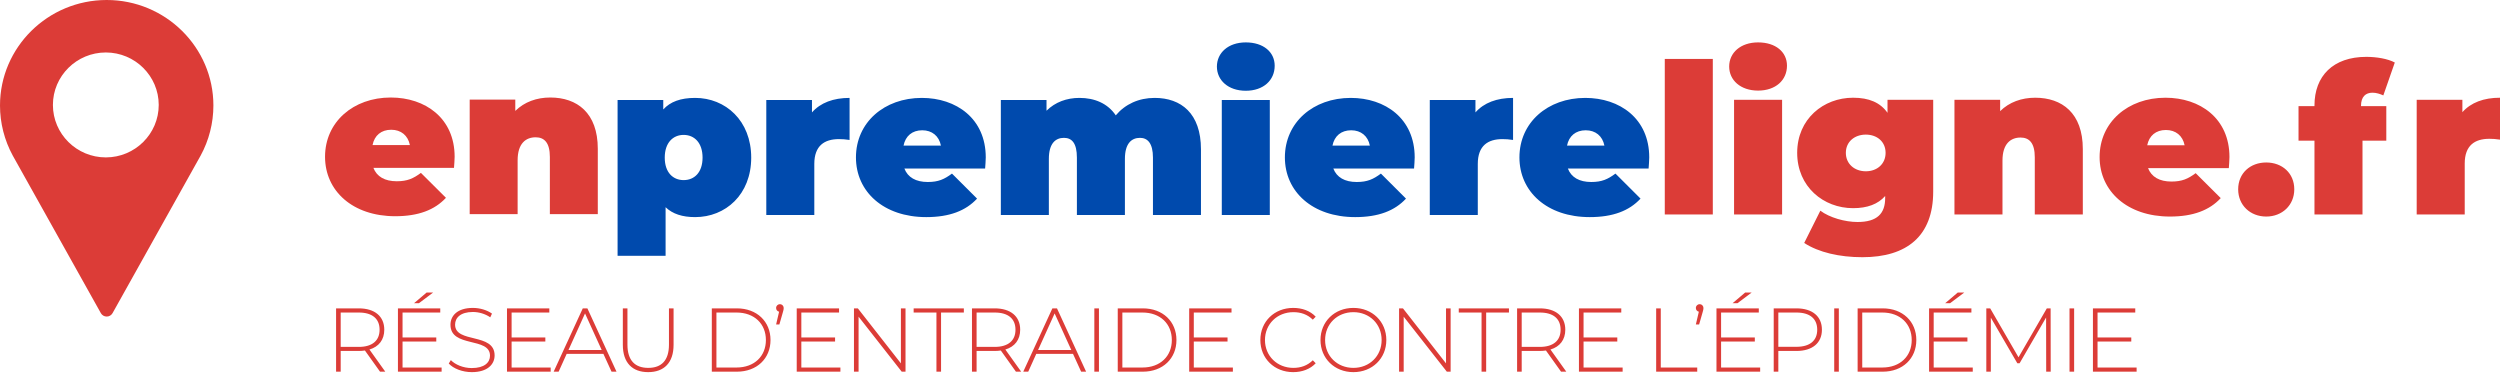 <?xml version="1.0" encoding="UTF-8"?>
<svg width="1769px" height="264px" viewBox="0 0 1769 264" version="1.1" xmlns="http://www.w3.org/2000/svg"
     xmlns:xlink="http://www.w3.org/1999/xlink">
    <g stroke="none" stroke-width="1" fill="none" fill-rule="evenodd">
        <path d="M75.5,0 C33.87,0 0,33.496 0,74.667 C0,87.026 3.125,99.281 9.064,110.15 L71.371,221.594 C72.201,223.079 73.781,224 75.5,224 C77.219,224 78.799,223.079 79.629,221.594 L141.959,110.113 C147.875,99.281 151,87.026 151,74.666 C151,33.496 117.13,0 75.5,0 Z M74.876,111.381 C54.233,111.381 37.438,94.726 37.438,74.254 C37.438,53.783 54.233,37.127 74.876,37.127 C95.519,37.127 112.314,53.783 112.314,74.254 C112.314,94.726 95.519,111.381 74.876,111.381 Z"
              id="Shape" fill="#DC3C37" fill-rule="nonzero" />
        <path d="M321.698,110.926 C321.698,113.296 321.397,116.407 321.247,118.778 L264.218,118.778 C266.619,125 272.322,128.259 280.726,128.259 C288.23,128.259 292.432,126.333 297.835,122.333 L315.544,139.963 C307.59,148.556 296.034,153 279.676,153 C249.51,153 230,135.074 230,110.926 C230,86.333 249.96,69 276.524,69 C300.837,69 321.698,83.519 321.698,110.926 Z M276.824,91.815 C269.771,91.815 264.968,95.815 263.617,102.63 L290.031,102.63 C288.68,95.815 283.728,91.815 276.824,91.815 Z M389.383,69 C408.292,69 423,79.815 423,105.296 L423,151.519 L389.082,151.519 L389.082,111.074 C389.082,101 385.18,97.148 379.027,97.148 C372.124,97.148 366.271,101.444 366.271,113.444 L366.271,151.519 L332.353,151.519 L332.353,70.481 L364.62,70.481 L364.62,78.481 C371.073,72.111 379.778,69 389.383,69 Z"
              id="en" fill="#DC3C37" />
        <path d="M491.87,69.275 C513.367,69.275 531.557,85.342 531.557,111.525 C531.557,137.708 513.367,153.627 491.87,153.627 C482.85,153.627 475.935,151.395 470.974,146.634 L470.974,181 L437,181 L437,70.763 L469.321,70.763 L469.321,77.457 C474.282,71.953 481.648,69.275 491.87,69.275 Z M483.752,127.443 C491.269,127.443 497.132,122.088 497.132,111.525 C497.132,100.963 491.269,95.458 483.752,95.458 C476.236,95.458 470.373,100.963 470.373,111.525 C470.373,122.088 476.236,127.443 483.752,127.443 Z M574.551,79.54 C580.565,72.697 589.735,69.275 601.16,69.275 L601.16,99.029 C598.153,98.582 596.049,98.433 593.643,98.433 C583.421,98.433 576.205,103.045 576.205,115.988 L576.205,152.139 L542.231,152.139 L542.231,70.763 L574.551,70.763 L574.551,79.54 Z M697.521,111.376 C697.521,113.757 697.22,116.881 697.07,119.261 L639.945,119.261 C642.35,125.509 648.063,128.782 656.481,128.782 C663.998,128.782 668.207,126.848 673.619,122.832 L691.357,140.535 C683.39,149.164 671.815,153.627 655.429,153.627 C625.213,153.627 605.67,135.626 605.67,111.376 C605.67,86.681 625.664,69.275 652.272,69.275 C676.625,69.275 697.521,83.854 697.521,111.376 Z M652.572,92.185 C645.507,92.185 640.696,96.202 639.343,103.045 L665.801,103.045 C664.449,96.202 659.488,92.185 652.572,92.185 Z M817.033,69.275 C835.674,69.275 849.805,80.135 849.805,105.723 L849.805,152.139 L815.83,152.139 L815.83,111.525 C815.83,101.409 812.072,97.541 806.66,97.541 C800.647,97.541 795.987,101.558 795.987,112.418 L795.987,152.139 L762.012,152.139 L762.012,111.525 C762.012,101.409 758.555,97.541 752.842,97.541 C746.829,97.541 742.169,101.558 742.169,112.418 L742.169,152.139 L708.194,152.139 L708.194,70.763 L740.515,70.763 L740.515,78.35 C746.679,72.25 754.797,69.275 763.816,69.275 C774.49,69.275 783.81,73.143 789.523,81.623 C796.137,73.738 805.758,69.275 817.033,69.275 Z M881.524,64.217 C869.047,64.217 861.079,56.778 861.079,47.108 C861.079,37.438 869.047,30 881.524,30 C894.002,30 901.969,36.843 901.969,46.513 C901.969,56.778 894.002,64.217 881.524,64.217 Z M864.537,152.139 L864.537,70.763 L898.512,70.763 L898.512,152.139 L864.537,152.139 Z M1001.036,111.376 C1001.036,113.757 1000.736,116.881 1000.585,119.261 L943.46,119.261 C945.865,125.509 951.578,128.782 959.996,128.782 C967.513,128.782 971.722,126.848 977.134,122.832 L994.873,140.535 C986.905,149.164 975.33,153.627 958.944,153.627 C928.728,153.627 909.185,135.626 909.185,111.376 C909.185,86.681 929.179,69.275 955.787,69.275 C980.14,69.275 1001.036,83.854 1001.036,111.376 Z M956.088,92.185 C949.022,92.185 944.212,96.202 942.859,103.045 L969.317,103.045 C967.964,96.202 963.003,92.185 956.088,92.185 Z M1044.03,79.54 C1050.044,72.697 1059.214,69.275 1070.639,69.275 L1070.639,99.029 C1067.632,98.582 1065.528,98.433 1063.122,98.433 C1052.9,98.433 1045.684,103.045 1045.684,115.988 L1045.684,152.139 L1011.71,152.139 L1011.71,70.763 L1044.03,70.763 L1044.03,79.54 Z M1167,111.376 C1167,113.757 1166.699,116.881 1166.549,119.261 L1109.424,119.261 C1111.829,125.509 1117.542,128.782 1125.96,128.782 C1133.477,128.782 1137.686,126.848 1143.098,122.832 L1160.836,140.535 C1152.869,149.164 1141.294,153.627 1124.908,153.627 C1094.692,153.627 1075.149,135.626 1075.149,111.376 C1075.149,86.681 1095.142,69.275 1121.751,69.275 C1146.104,69.275 1167,83.854 1167,111.376 Z M1122.051,92.185 C1114.986,92.185 1110.175,96.202 1108.822,103.045 L1135.28,103.045 C1133.928,96.202 1128.967,92.185 1122.051,92.185 Z"
              id="premiere" fill="#004AAD" />
        <path d="M1178,151.748 L1178,41.715 L1211.986,41.715 L1211.986,151.748 L1178,151.748 Z M1244.018,64.107 C1231.536,64.107 1223.566,56.693 1223.566,47.054 C1223.566,37.415 1231.536,30 1244.018,30 C1256.499,30 1264.469,36.821 1264.469,46.46 C1264.469,56.693 1256.499,64.107 1244.018,64.107 Z M1227.024,151.748 L1227.024,70.632 L1261.011,70.632 L1261.011,151.748 L1227.024,151.748 Z M1335.6,70.632 L1367.932,70.632 L1367.932,135.584 C1367.932,167.022 1349.285,182 1317.855,182 C1301.614,182 1286.876,178.589 1276.65,171.916 L1288.079,149.079 C1294.546,153.973 1305.524,157.087 1314.396,157.087 C1328.382,157.087 1333.946,151.007 1333.946,140.181 L1333.946,138.699 C1328.833,144.482 1321.314,147.3 1311.238,147.3 C1290.335,147.3 1271.688,132.174 1271.688,108.15 C1271.688,84.127 1290.335,69.149 1311.238,69.149 C1322.517,69.149 1330.487,72.56 1335.6,79.826 L1335.6,70.632 Z M1320.261,121.2 C1328.231,121.2 1334.247,116.01 1334.247,108.15 C1334.247,100.291 1328.231,95.249 1320.261,95.249 C1312.291,95.249 1306.125,100.291 1306.125,108.15 C1306.125,116.01 1312.291,121.2 1320.261,121.2 Z M1440.115,69.149 C1459.063,69.149 1473.801,79.975 1473.801,105.481 L1473.801,151.748 L1439.814,151.748 L1439.814,111.264 C1439.814,101.18 1435.905,97.325 1429.739,97.325 C1422.821,97.325 1416.956,101.625 1416.956,113.637 L1416.956,151.748 L1382.97,151.748 L1382.97,70.632 L1415.302,70.632 L1415.302,78.64 C1421.769,72.263 1430.491,69.149 1440.115,69.149 Z M1577.564,111.116 C1577.564,113.489 1577.263,116.603 1577.113,118.976 L1519.968,118.976 C1522.374,125.204 1528.089,128.466 1536.51,128.466 C1544.029,128.466 1548.24,126.539 1553.653,122.535 L1571.398,140.181 C1563.428,148.782 1551.849,153.231 1535.457,153.231 C1505.231,153.231 1485.681,135.288 1485.681,111.116 C1485.681,86.5 1505.682,69.149 1532.299,69.149 C1556.661,69.149 1577.564,83.682 1577.564,111.116 Z M1532.6,91.986 C1525.532,91.986 1520.72,95.99 1519.366,102.812 L1545.834,102.812 C1544.48,95.99 1539.518,91.986 1532.6,91.986 Z M1603.58,153.231 C1592.302,153.231 1583.73,145.223 1583.73,133.953 C1583.73,122.535 1592.302,114.972 1603.58,114.972 C1614.859,114.972 1623.431,122.535 1623.431,133.953 C1623.431,145.223 1614.859,153.231 1603.58,153.231 Z M1670.65,74.933 L1670.65,75.081 L1688.546,75.081 L1688.546,99.549 L1671.703,99.549 L1671.703,151.748 L1637.717,151.748 L1637.717,99.549 L1626.438,99.549 L1626.438,75.081 L1637.717,75.081 L1637.717,74.636 C1637.717,53.727 1650.95,40.232 1674.41,40.232 C1681.628,40.232 1689.598,41.567 1694.561,44.236 L1686.44,67.518 C1684.185,66.48 1681.478,65.59 1678.771,65.59 C1673.959,65.59 1670.65,68.408 1670.65,74.933 Z M1742.382,79.381 C1748.398,72.56 1757.571,69.149 1769,69.149 L1769,98.808 C1765.992,98.363 1763.887,98.215 1761.481,98.215 C1751.255,98.215 1744.037,102.812 1744.037,115.713 L1744.037,151.748 L1710.05,151.748 L1710.05,70.632 L1742.382,70.632 L1742.382,79.381 Z"
              id="ligne.fr" fill="#DC3C37" />
        <path d="M272.624,263 L268.912,263 L258.224,248.024 C256.816,248.216 255.408,248.344 253.872,248.344 L241.072,248.344 L241.072,263 L237.808,263 L237.808,218.2 L253.872,218.2 C265.136,218.2 271.92,223.832 271.92,233.304 C271.92,240.408 268.08,245.336 261.424,247.32 L272.624,263 Z M241.072,245.464 L253.872,245.464 C263.472,245.464 268.592,240.984 268.592,233.304 C268.592,225.56 263.472,221.144 253.872,221.144 L241.072,221.144 L241.072,245.464 Z M306.473,207 L296.425,214.552 L292.969,214.552 L301.865,207 L306.473,207 Z M284.841,260.056 L312.489,260.056 L312.489,263 L281.577,263 L281.577,218.2 L311.529,218.2 L311.529,221.144 L284.841,221.144 L284.841,238.808 L308.713,238.808 L308.713,241.688 L284.841,241.688 L284.841,260.056 Z M333.858,263.32 C327.202,263.32 320.802,260.824 317.538,257.24 L319.01,254.808 C322.082,258.008 327.778,260.44 333.794,260.44 C342.754,260.44 346.722,256.536 346.722,251.672 C346.722,238.232 318.754,246.296 318.754,229.784 C318.754,223.448 323.618,217.88 334.626,217.88 C339.554,217.88 344.674,219.416 348.13,221.912 L346.914,224.536 C343.202,221.976 338.658,220.76 334.626,220.76 C325.922,220.76 322.018,224.792 322.018,229.72 C322.018,243.16 349.986,235.224 349.986,251.48 C349.986,257.816 344.93,263.32 333.858,263.32 Z M362.011,260.056 L389.659,260.056 L389.659,263 L358.747,263 L358.747,218.2 L388.699,218.2 L388.699,221.144 L362.011,221.144 L362.011,238.808 L385.883,238.808 L385.883,241.688 L362.011,241.688 L362.011,260.056 Z M432.724,263 L426.964,250.392 L400.98,250.392 L395.284,263 L391.764,263 L412.372,218.2 L415.636,218.2 L436.244,263 L432.724,263 Z M402.26,247.64 L425.748,247.64 L413.972,221.784 L402.26,247.64 Z M458.636,263.32 C447.5,263.32 440.716,256.792 440.716,243.992 L440.716,218.2 L443.98,218.2 L443.98,243.864 C443.98,255.064 449.356,260.312 458.7,260.312 C468.044,260.312 473.356,255.064 473.356,243.864 L473.356,218.2 L476.62,218.2 L476.62,243.992 C476.62,256.792 469.772,263.32 458.636,263.32 Z M503.678,263 L503.678,218.2 L521.406,218.2 C535.614,218.2 545.214,227.544 545.214,240.6 C545.214,253.656 535.614,263 521.406,263 L503.678,263 Z M506.942,260.056 L521.15,260.056 C533.822,260.056 541.95,251.992 541.95,240.6 C541.95,229.208 533.822,221.144 521.15,221.144 L506.942,221.144 L506.942,260.056 Z M551.863,215.256 C553.463,215.256 554.551,216.536 554.551,217.944 C554.551,218.904 554.359,219.544 553.975,220.888 L551.479,229.592 L549.175,229.592 L551.287,220.568 C550.007,220.248 549.175,219.288 549.175,217.944 C549.175,216.408 550.327,215.256 551.863,215.256 Z M567.024,260.056 L594.672,260.056 L594.672,263 L563.76,263 L563.76,218.2 L593.712,218.2 L593.712,221.144 L567.024,221.144 L567.024,238.808 L590.896,238.808 L590.896,241.688 L567.024,241.688 L567.024,260.056 Z M637.481,218.2 L640.745,218.2 L640.745,263 L638.057,263 L607.529,224.088 L607.529,263 L604.265,263 L604.265,218.2 L607.017,218.2 L637.481,257.112 L637.481,218.2 Z M662.626,263 L662.626,221.144 L646.498,221.144 L646.498,218.2 L682.018,218.2 L682.018,221.144 L665.89,221.144 L665.89,263 L662.626,263 Z M722.587,263 L718.875,263 L708.187,248.024 C706.779,248.216 705.371,248.344 703.835,248.344 L691.035,248.344 L691.035,263 L687.771,263 L687.771,218.2 L703.835,218.2 C715.099,218.2 721.883,223.832 721.883,233.304 C721.883,240.408 718.043,245.336 711.387,247.32 L722.587,263 Z M691.035,245.464 L703.835,245.464 C713.435,245.464 718.555,240.984 718.555,233.304 C718.555,225.56 713.435,221.144 703.835,221.144 L691.035,221.144 L691.035,245.464 Z M765.012,263 L759.252,250.392 L733.268,250.392 L727.572,263 L724.052,263 L744.66,218.2 L747.924,218.2 L768.532,263 L765.012,263 Z M734.548,247.64 L758.036,247.64 L746.26,221.784 L734.548,247.64 Z M774.348,263 L774.348,218.2 L777.612,218.2 L777.612,263 L774.348,263 Z M790.917,263 L790.917,218.2 L808.645,218.2 C822.853,218.2 832.453,227.544 832.453,240.6 C832.453,253.656 822.853,263 808.645,263 L790.917,263 Z M794.181,260.056 L808.389,260.056 C821.061,260.056 829.189,251.992 829.189,240.6 C829.189,229.208 821.061,221.144 808.389,221.144 L794.181,221.144 L794.181,260.056 Z M844.734,260.056 L872.382,260.056 L872.382,263 L841.47,263 L841.47,218.2 L871.422,218.2 L871.422,221.144 L844.734,221.144 L844.734,238.808 L868.606,238.808 L868.606,241.688 L844.734,241.688 L844.734,260.056 Z M915.056,263.32 C901.744,263.32 891.824,253.656 891.824,240.6 C891.824,227.544 901.744,217.88 915.056,217.88 C921.392,217.88 927.088,219.928 930.992,224.088 L928.944,226.2 C925.104,222.424 920.432,220.888 915.184,220.888 C903.728,220.888 895.088,229.336 895.088,240.6 C895.088,251.864 903.728,260.312 915.184,260.312 C920.432,260.312 925.104,258.712 928.944,254.936 L930.992,257.048 C927.088,261.208 921.392,263.32 915.056,263.32 Z M957.673,263.32 C944.297,263.32 934.377,253.592 934.377,240.6 C934.377,227.608 944.297,217.88 957.673,217.88 C970.985,217.88 980.969,227.544 980.969,240.6 C980.969,253.656 970.985,263.32 957.673,263.32 Z M957.673,260.312 C969.065,260.312 977.641,251.928 977.641,240.6 C977.641,229.272 969.065,220.888 957.673,220.888 C946.217,220.888 937.641,229.272 937.641,240.6 C937.641,251.928 946.217,260.312 957.673,260.312 Z M1023.202,218.2 L1026.466,218.2 L1026.466,263 L1023.778,263 L993.25,224.088 L993.25,263 L989.986,263 L989.986,218.2 L992.738,218.2 L1023.202,257.112 L1023.202,218.2 Z M1048.347,263 L1048.347,221.144 L1032.219,221.144 L1032.219,218.2 L1067.739,218.2 L1067.739,221.144 L1051.611,221.144 L1051.611,263 L1048.347,263 Z M1108.308,263 L1104.596,263 L1093.908,248.024 C1092.5,248.216 1091.092,248.344 1089.556,248.344 L1076.756,248.344 L1076.756,263 L1073.492,263 L1073.492,218.2 L1089.556,218.2 C1100.82,218.2 1107.604,223.832 1107.604,233.304 C1107.604,240.408 1103.764,245.336 1097.108,247.32 L1108.308,263 Z M1076.756,245.464 L1089.556,245.464 C1099.156,245.464 1104.276,240.984 1104.276,233.304 C1104.276,225.56 1099.156,221.144 1089.556,221.144 L1076.756,221.144 L1076.756,245.464 Z M1120.524,260.056 L1148.172,260.056 L1148.172,263 L1117.26,263 L1117.26,218.2 L1147.212,218.2 L1147.212,221.144 L1120.524,221.144 L1120.524,238.808 L1144.396,238.808 L1144.396,241.688 L1120.524,241.688 L1120.524,260.056 Z M1171.902,263 L1171.902,218.2 L1175.166,218.2 L1175.166,260.056 L1200.958,260.056 L1200.958,263 L1171.902,263 Z M1202.679,215.256 C1204.279,215.256 1205.367,216.536 1205.367,217.944 C1205.367,218.904 1205.175,219.544 1204.791,220.888 L1202.295,229.592 L1199.991,229.592 L1202.103,220.568 C1200.823,220.248 1199.991,219.288 1199.991,217.944 C1199.991,216.408 1201.143,215.256 1202.679,215.256 Z M1239.472,207 L1229.424,214.552 L1225.968,214.552 L1234.864,207 L1239.472,207 Z M1217.84,260.056 L1245.488,260.056 L1245.488,263 L1214.576,263 L1214.576,218.2 L1244.528,218.2 L1244.528,221.144 L1217.84,221.144 L1217.84,238.808 L1241.712,238.808 L1241.712,241.688 L1217.84,241.688 L1217.84,260.056 Z M1271.145,218.2 C1282.409,218.2 1289.193,223.832 1289.193,233.304 C1289.193,242.712 1282.409,248.344 1271.145,248.344 L1258.345,248.344 L1258.345,263 L1255.081,263 L1255.081,218.2 L1271.145,218.2 Z M1271.145,245.4 C1280.745,245.4 1285.865,240.984 1285.865,233.304 C1285.865,225.56 1280.745,221.144 1271.145,221.144 L1258.345,221.144 L1258.345,245.4 L1271.145,245.4 Z M1297.89,263 L1297.89,218.2 L1301.154,218.2 L1301.154,263 L1297.89,263 Z M1314.459,263 L1314.459,218.2 L1332.187,218.2 C1346.395,218.2 1355.995,227.544 1355.995,240.6 C1355.995,253.656 1346.395,263 1332.187,263 L1314.459,263 Z M1317.723,260.056 L1331.931,260.056 C1344.603,260.056 1352.731,251.992 1352.731,240.6 C1352.731,229.208 1344.603,221.144 1331.931,221.144 L1317.723,221.144 L1317.723,260.056 Z M1389.908,207 L1379.86,214.552 L1376.404,214.552 L1385.3,207 L1389.908,207 Z M1368.276,260.056 L1395.924,260.056 L1395.924,263 L1365.012,263 L1365.012,218.2 L1394.964,218.2 L1394.964,221.144 L1368.276,221.144 L1368.276,238.808 L1392.148,238.808 L1392.148,241.688 L1368.276,241.688 L1368.276,260.056 Z M1451.084,263 L1447.884,263 L1447.82,224.664 L1429.068,257.048 L1427.468,257.048 L1408.716,224.792 L1408.716,263 L1405.516,263 L1405.516,218.2 L1408.268,218.2 L1428.3,252.824 L1448.332,218.2 L1451.02,218.2 L1451.084,263 Z M1464.389,263 L1464.389,218.2 L1467.653,218.2 L1467.653,263 L1464.389,263 Z M1484.222,260.056 L1511.87,260.056 L1511.87,263 L1480.958,263 L1480.958,218.2 L1510.91,218.2 L1510.91,221.144 L1484.222,221.144 L1484.222,238.808 L1508.094,238.808 L1508.094,241.688 L1484.222,241.688 L1484.222,260.056 Z"
              id="RÉSEAU-D’ENTRAIDE-CO" fill="#DC3C37" />
    </g>
</svg>

